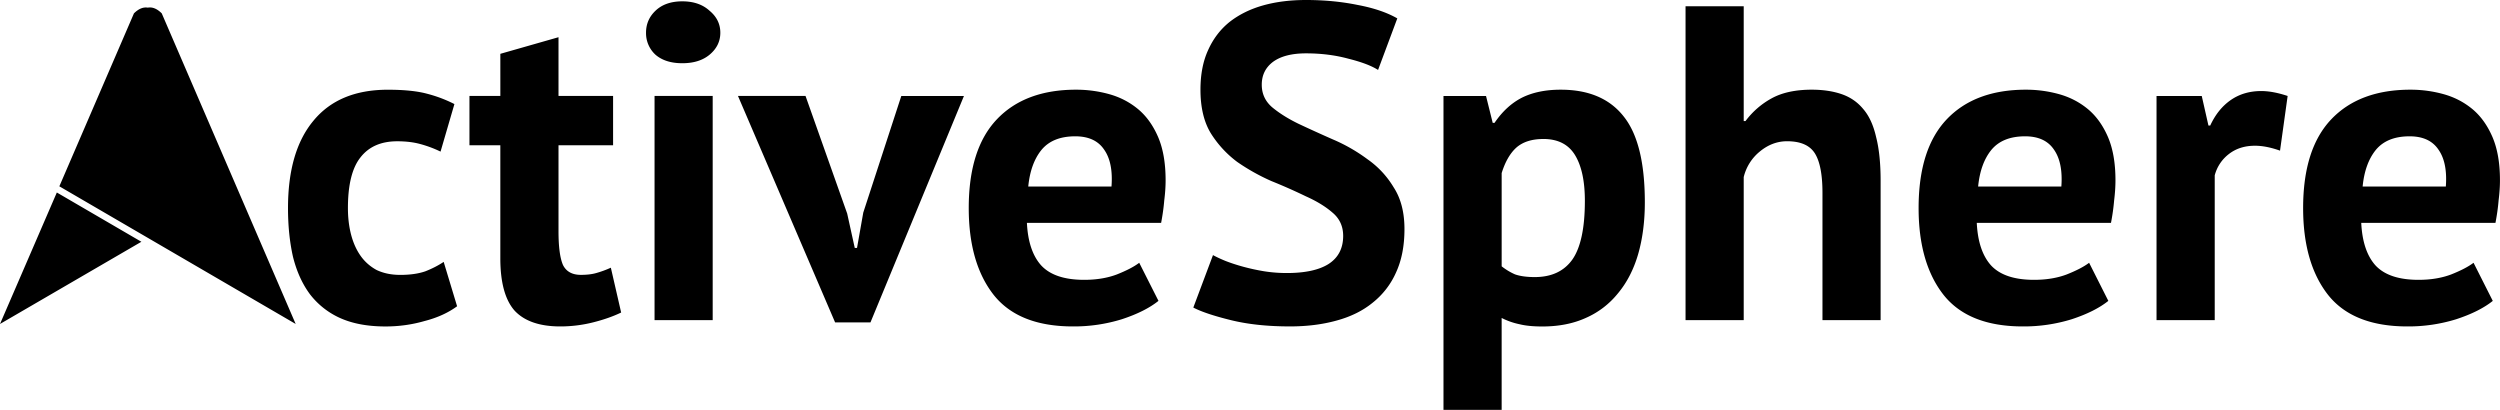 <svg viewBox="0 0 183 30" xmlns="http://www.w3.org/2000/svg"><title>ActiveSphere</title><path d="M10.35 17.697L0 23.715l4.16-9.624 6.19 3.607zM11.84.98l9.804 22.735L4.344 13.638 9.804.98c.34-.337.68-.477 1.015-.42.34-.062.68.078 1.022.42zm21.62 21.438c-.654.48-1.45.842-2.39 1.083-.916.264-1.866.396-2.85.396-1.31 0-2.422-.208-3.34-.624a5.748 5.748 0 0 1-2.194-1.738c-.567-.767-.98-1.686-1.244-2.757-.24-1.073-.36-2.255-.36-3.545 0-2.78.622-4.913 1.866-6.4 1.245-1.51 3.057-2.265 5.437-2.265 1.2 0 2.16.098 2.882.295a9.7 9.7 0 0 1 1.996.755l-1.015 3.48a8.442 8.442 0 0 0-1.506-.56c-.48-.13-1.037-.196-1.67-.196-1.18 0-2.075.394-2.686 1.18-.612.768-.918 2.004-.918 3.71 0 .7.077 1.346.23 1.937.153.59.382 1.106.687 1.543.305.437.698.787 1.178 1.05.503.24 1.08.36 1.736.36.72 0 1.332-.087 1.835-.262.502-.197.95-.427 1.343-.69l.983 3.25h.003zm.905-15.394h2.26V3.94l4.258-1.216v4.3h3.995v3.61h-3.995v6.303c0 1.137.11 1.957.327 2.46.24.482.677.723 1.31.723.437 0 .808-.043 1.114-.13a7.44 7.44 0 0 0 1.08-.395l.754 3.282c-.59.285-1.278.526-2.064.723a9.818 9.818 0 0 1-2.39.295c-1.507 0-2.62-.383-3.34-1.15-.7-.787-1.05-2.067-1.05-3.84v-8.27h-2.26v-3.61zm13.546 0h4.258v16.41h-4.256V7.024zm-.622-4.628c0-.635.23-1.17.69-1.608.48-.46 1.136-.69 1.965-.69.83 0 1.495.23 1.997.69.525.437.787.973.787 1.608 0 .635-.263 1.17-.787 1.608-.5.416-1.167.624-1.996.624-.83 0-1.485-.208-1.965-.624a2.133 2.133 0 0 1-.69-1.608zm14.723 13.228l.557 2.527h.164l.458-2.59 2.784-8.535h4.585L63.718 23.6H61.13L54.02 7.024h4.945l3.046 8.6h.003zm22.787 6.4c-.655.525-1.55.974-2.686 1.346a11.84 11.84 0 0 1-3.57.525c-2.642 0-4.574-.766-5.797-2.298-1.223-1.553-1.834-3.676-1.834-6.367 0-2.89.688-5.055 2.064-6.5 1.375-1.443 3.307-2.165 5.796-2.165.83 0 1.638.11 2.424.328.787.22 1.485.58 2.096 1.083.61.503 1.103 1.182 1.474 2.035.37.854.557 1.916.557 3.186 0 .46-.033.952-.1 1.477-.043.525-.12 1.072-.228 1.64H75.17c.067 1.38.417 2.42 1.05 3.12.653.7 1.7 1.05 3.143 1.05.895 0 1.692-.13 2.39-.394.72-.286 1.267-.57 1.638-.855l1.41 2.79zM78.708 9.978c-1.113 0-1.943.34-2.49 1.018-.523.656-.84 1.542-.95 2.658h6.093c.09-1.18-.096-2.09-.555-2.724-.437-.635-1.135-.952-2.096-.952h-.002zm19.612 7.287c0-.7-.262-1.27-.787-1.707-.502-.437-1.146-.83-1.932-1.182a40.732 40.732 0 0 0-2.52-1.116 14.9 14.9 0 0 1-2.52-1.41 7.724 7.724 0 0 1-1.934-2.102c-.502-.83-.753-1.892-.753-3.183 0-1.116.186-2.08.557-2.89.37-.83.893-1.518 1.57-2.065.7-.547 1.52-.95 2.457-1.214C93.397.132 94.443 0 95.6 0c1.333 0 2.59.12 3.768.36 1.18.22 2.15.55 2.914.986l-1.408 3.774c-.48-.307-1.2-.58-2.16-.82-.962-.263-2-.394-3.113-.394-1.046 0-1.853.208-2.42.624-.548.415-.82.973-.82 1.673 0 .657.25 1.204.753 1.642.524.437 1.168.842 1.932 1.214.787.37 1.627.753 2.522 1.147a12.34 12.34 0 0 1 2.522 1.444 6.695 6.695 0 0 1 1.93 2.07c.525.808.787 1.826.787 3.05 0 1.228-.207 2.29-.622 3.185a5.823 5.823 0 0 1-1.703 2.2c-.72.59-1.604 1.028-2.652 1.312-1.027.285-2.162.427-3.406.427-1.637 0-3.078-.153-4.323-.46-1.244-.307-2.162-.613-2.75-.92l1.44-3.84c.24.132.545.275.917.428.393.153.83.296 1.31.427.48.13.982.24 1.507.327.545.087 1.102.13 1.67.13 1.332 0 2.347-.218 3.046-.655.72-.46 1.08-1.15 1.08-2.068zm7.345-10.24h3.112l.49 1.97h.132c.566-.833 1.23-1.446 1.996-1.84.787-.394 1.737-.59 2.85-.59 2.052 0 3.59.656 4.617 1.97 1.027 1.29 1.54 3.38 1.54 6.27 0 1.4-.164 2.668-.492 3.806-.326 1.117-.817 2.07-1.473 2.857a6.195 6.195 0 0 1-2.358 1.805c-.918.417-1.977.625-3.178.625-.677 0-1.233-.055-1.67-.164a5.128 5.128 0 0 1-1.31-.46V30h-4.258V7.024zm7.304 3.15c-.832 0-1.487.207-1.967.624-.46.414-.82 1.037-1.08 1.87v6.826c.305.24.63.437.98.59.372.13.853.197 1.443.197 1.223 0 2.14-.427 2.75-1.28.612-.875.918-2.31.918-4.3 0-1.444-.24-2.56-.72-3.347-.48-.788-1.255-1.182-2.326-1.182zm20.436 13.26v-9.32c0-1.335-.186-2.3-.557-2.89-.373-.59-1.05-.886-2.033-.886-.72 0-1.386.25-1.997.753a3.453 3.453 0 0 0-1.178 1.87v10.47h-4.258V.46h4.258v8.402h.13a5.94 5.94 0 0 1 1.933-1.674c.764-.415 1.736-.623 2.915-.623.83 0 1.56.11 2.194.328.633.22 1.157.58 1.572 1.083.437.503.753 1.193.95 2.068.218.853.327 1.915.327 3.184v10.207h-4.257zm20.924-1.41c-.655.524-1.55.973-2.685 1.345a11.84 11.84 0 0 1-3.57.525c-2.64 0-4.573-.766-5.796-2.298-1.224-1.553-1.836-3.676-1.836-6.367 0-2.89.688-5.055 2.063-6.5 1.375-1.443 3.308-2.165 5.797-2.165.83 0 1.637.11 2.423.328.787.22 1.485.58 2.096 1.083.61.503 1.103 1.182 1.474 2.035.37.854.557 1.916.557 3.186 0 .46-.033.952-.098 1.477-.044.525-.12 1.072-.23 1.64H144.7c.066 1.38.416 2.42 1.05 3.12.654.7 1.702 1.05 3.143 1.05.895 0 1.692-.13 2.39-.394.72-.286 1.268-.57 1.64-.855l1.407 2.79zm-6.09-12.047c-1.113 0-1.943.34-2.49 1.018-.524.656-.84 1.542-.95 2.658h6.092c.087-1.18-.1-2.09-.557-2.724-.437-.635-1.135-.952-2.096-.952zm18.66 1.05c-.676-.24-1.287-.36-1.833-.36-.764 0-1.408.208-1.932.623a2.88 2.88 0 0 0-1.016 1.545v10.6h-4.26V7.025h3.31l.49 2.166h.13c.372-.808.874-1.432 1.507-1.87.633-.437 1.376-.656 2.227-.656.568 0 1.212.12 1.933.36l-.557 4.005v-.002zm15.576 10.996c-.655.525-1.55.974-2.686 1.346a11.84 11.84 0 0 1-3.57.525c-2.64 0-4.573-.766-5.796-2.298-1.223-1.553-1.834-3.676-1.834-6.367 0-2.89.688-5.055 2.063-6.5 1.375-1.443 3.308-2.165 5.797-2.165.83 0 1.637.11 2.423.328.787.22 1.485.58 2.096 1.083.61.503 1.1 1.182 1.472 2.035.37.854.557 1.916.557 3.186 0 .46-.034.952-.1 1.477-.043.525-.12 1.072-.23 1.64h-9.824c.067 1.38.416 2.42 1.048 3.12.655.7 1.703 1.05 3.144 1.05.895 0 1.69-.13 2.39-.394.72-.286 1.266-.57 1.638-.855l1.408 2.79h.002zm-6.092-12.046c-1.113 0-1.943.34-2.49 1.018-.523.656-.84 1.542-.948 2.658h6.09c.088-1.18-.097-2.09-.556-2.724-.437-.635-1.135-.952-2.096-.952z" fill="#000" fill-rule="evenodd"/></svg>
